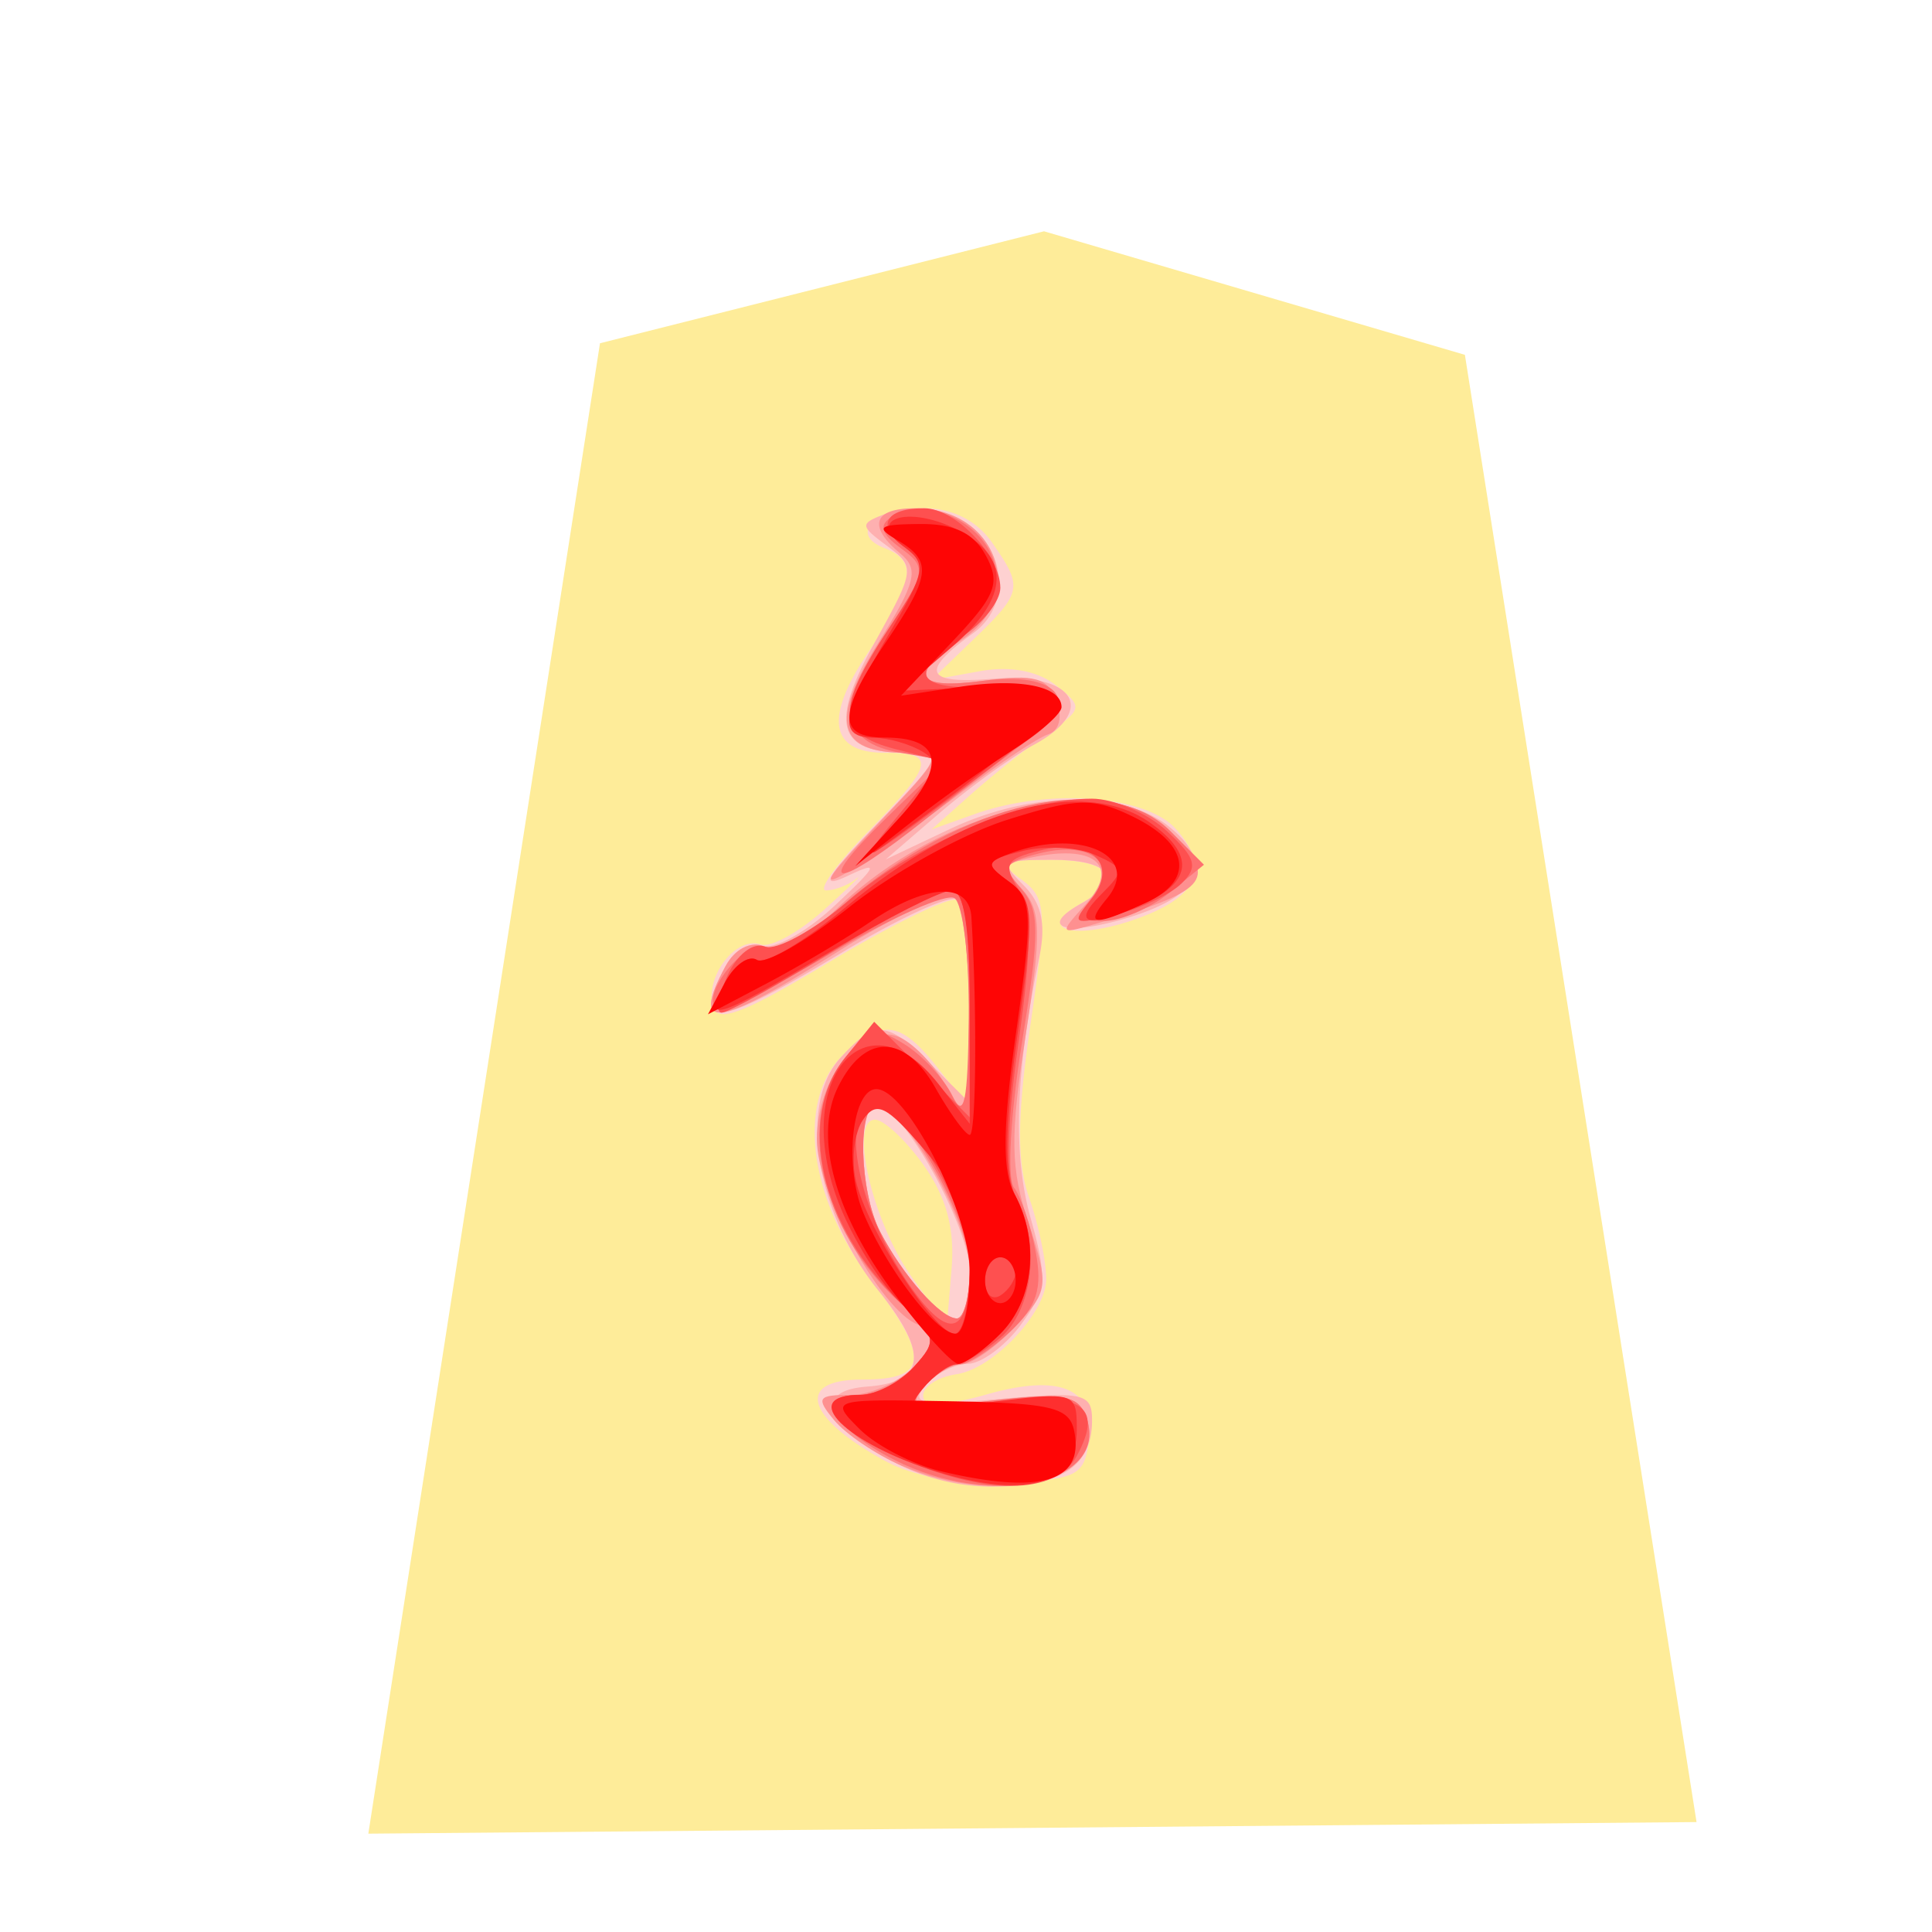 <svg xmlns="http://www.w3.org/2000/svg" viewBox="0 0 177 177"><filter id="a"><feGaussianBlur stdDeviation="2" result="blur" in="SourceAlpha"/><feOffset dy="2" dx="2" result="offsetBlur"/><feBlend in2="offsetBlur" in="SourceGraphic"/></filter><path filter="url(#a)" fill="#feec99" d="M7.845 4.148.761 49.723l40.616-.354-7.084-44.867L21.423.724z" transform="translate(25.472 13.028) scale(2.996)"/><path fill="#fed1d1" d="M81.14 133.867c-7.317-3.975-8.342-7.477-2.18-7.477 6.123 0 6.303-1.968.824-9.142-5.803-7.602-6.848-16.712-2.382-20.75 3.52-3.187 5.162-2.923 8.538 1.372l2.905 3.69v-9.21c0-5.063-.503-9.52-1.114-9.898-.614-.38-5.811 2.127-11.554 5.566-8.327 4.99-10.535 5.811-10.904 4.044-.587-2.786 2.23-6.312 4.419-5.533.905.32 3.547-1.135 5.868-3.235 2.322-2.103 3.613-3.35 2.87-2.77-.743.577-1.98 1.05-2.756 1.05-.77 0 .929-2.39 3.783-5.31 6.132-6.28 6.36-7.295 1.642-7.295-5.108 0-5.617-3.235-1.471-9.334 4.17-6.14 4.487-8.237 1.426-9.412-3.32-1.273-.977-3.66 3.594-3.66 2.586 0 4.823 1.117 6.22 3.112 2.893 4.134 2.812 4.565-1.672 8.897l-3.853 3.72 4.38-.793c2.8-.51 5.326-.048 7.003 1.276 2.532 1.998 2.502 2.153-.832 4.48a91.618 91.618 0 0 0-7.004 5.579l-3.547 3.16 3.943-1.408c6.692-2.396 15.627-1.75 18.419 1.333 3.34 3.69 1.995 6.425-4.152 8.456-5.437 1.795-8.603.698-4.544-1.575 3.999-2.238 2.786-4.026-2.729-4.026-4.583 0-4.886.206-2.684 1.818 2.277 1.665 2.346 2.777.815 13.255-1.24 8.477-1.27 12.593-.12 15.897.857 2.454 1.558 5.803 1.558 7.441 0 3.056-4.826 8.193-8.184 8.708-2.298.35-3.726 1.66-2.813 2.576.372.372 2.828.06 5.452-.695 6.803-1.95 10.005-.602 9.478 3.987-.399 3.436-.989 3.76-7.435 4.062-4.382.204-8.576-.527-11.203-1.956zm3.494-27.097c-1.639-2.304-3.652-4.188-4.47-4.188-2.411 0-.236 9.352 3.343 14.37l3.235 4.538.438-5.266c.3-3.655-.48-6.549-2.546-9.454z"/><path fill="#feb0b0" d="M80.299 132.987c-4.904-3.304-5.24-5.629-.857-5.953 5.374-.395 5.67-3.025 1-8.836-5.69-7.085-7.311-17.006-3.471-21.254 3.232-3.57 4.278-3.486 8.435.671l3.44 3.44v-8.957c0-4.928-.54-9.292-1.205-9.703-.659-.407-5.353 1.762-10.424 4.823-11.614 7-13.954 7.288-10.757 1.318.779-1.459 2.297-2.318 3.367-1.908 1.07.41 4.056-1.228 6.632-3.646 3.993-3.741 4.167-4.145 1.183-2.729-2.66 1.259-2.004.102 2.74-4.813 5.968-6.18 6.088-6.47 2.733-6.47-6.41 0-7.165-2.562-2.975-10.117 3.7-6.662 3.73-6.904 1.139-8.833-2.517-1.867-2.526-2.037-.19-2.933 1.367-.521 4.14-.371 6.172.339 4.658 1.63 5.78 7.776 1.929 10.556-4.934 3.555-4.473 4.703 1.692 4.211 7.537-.599 9.736 2.828 3.864 6.027-2.087 1.139-6.006 3.973-8.702 6.294l-4.903 4.224 5.886-2.786c7.438-3.514 15.903-3.598 20.103-.198 4.188 3.391 2.906 6.267-3.706 8.295-5.721 1.755-8.417.994-4.415-1.25 3.96-2.216 2.807-4.025-2.561-4.025-4.664 0-4.844.155-2.672 2.33 1.662 1.663 2.073 3.568 1.429 6.65-2.175 10.437-2.427 17.964-.8 23.785 1.552 5.535 1.456 6.62-.857 9.795-1.432 1.962-3.627 3.589-4.883 3.613-1.252.024-3.016.931-3.918 2.019-1.387 1.671-.35 1.857 6.83 1.204 7.714-.698 8.471-.524 8.471 1.947 0 4.206-2.827 6.078-9.175 6.078A19.156 19.156 0 0 1 80.3 132.99zm8.546-16.43c0-4.189-6.248-15.377-8.588-15.377-1.75 0-1.498 8.043.366 11.647 2.078 4.029 5.56 7.962 7.039 7.962.65 0 1.183-1.905 1.183-4.233z"/><path fill="#fe9090" d="M82.543 134.254c-2.313-1.007-5.069-2.876-6.123-4.146-1.702-2.049-1.522-2.316 1.534-2.316 1.899 0 4.583-1.249 5.96-2.773 2.313-2.55 2.325-2.843.18-3.664-3.409-1.31-9.256-12.042-9.256-16.99 0-5.533 4.062-10.689 7.408-9.407 1.366.525 3.385 2.613 4.484 4.638 1.897 3.49 2.007 3.145 2.058-6.384.03-5.542-.59-10.472-1.378-10.958-.79-.488-5.5 1.678-10.469 4.817-11.32 7.15-13.704 7.483-10.484 1.468.862-1.612 2.276-2.33 3.594-1.827 1.33.509 3.903-.839 6.632-3.475 9.514-9.187 24.791-12.845 30.369-7.264 4.547 4.547 3.855 5.509-6.126 8.501-3.972 1.19-3.993 1.168-1.456-1.632 3.08-3.406 1.013-5.431-4.472-4.383-3.118.6-3.26.899-1.39 2.96 1.782 1.974 1.833 3.876.354 13.447-1.438 9.292-1.393 12.155.27 17.194 1.895 5.772 1.838 6.21-1.244 9.49-1.776 1.893-3.99 3.442-4.916 3.442-.928 0-2.483.958-3.46 2.135-1.566 1.888-.856 2.028 6.102 1.21 6.576-.772 8.022-.545 8.762 1.384 2.229 5.803-7.836 8.499-16.933 4.533zm6.302-17.943c0-4.362-6.114-15.128-8.594-15.128-1.743 0-1.489 8.046.372 11.644 2.078 4.029 5.56 7.962 7.039 7.962.65 0 1.183-2.013 1.183-4.475zm-8.462-40.784c6.072-6.375 6.144-6.558 2.624-6.558-6.32 0-7.04-2.854-2.546-10.077 3.472-5.574 3.756-6.74 2.013-8.186-3.014-2.502-2.472-4.143 1.369-4.143 7.459 0 10.346 8.073 4.301 12.033-5.041 3.304-4.316 4.613 2.076 3.756 4.523-.605 5.76-.266 6.554 1.8.593 1.546.294 2.777-.755 3.128-.955.317-4.439 2.642-7.743 5.164s-7.836 5.722-10.07 7.112c-3.254 2.021-2.817 1.216 2.177-4.03z"/><path fill="#fe7070" d="M81.926 133.741c-5.518-2.803-7.22-5.949-3.218-5.949 1.486 0 3.745-1.153 5.015-2.56 2.172-2.397 2.088-2.769-1.363-5.953-7.22-6.653-9.475-16.775-4.985-22.32 2.238-2.764 2.891-2.914 5.515-1.276 1.639 1.025 3.604 3.152 4.374 4.73 1.066 2.199 1.413.516 1.485-7.2.054-5.543-.527-10.455-1.288-10.929-.76-.47-5.823 1.783-11.25 5.006-5.426 3.226-10.204 5.524-10.617 5.11-1.366-1.363 2.705-6.36 4.59-5.634 1.018.39 4.172-1.333 7.012-3.826 10.864-9.54 24.278-12.545 30.08-6.742l3.026 3.025-3.181 2.576c-1.75 1.417-4.448 2.576-5.997 2.576-2.382 0-2.54-.335-1.025-2.16 2.514-3.028-.107-5.233-4.813-4.052-3.355.844-3.55 1.198-1.759 3.229 1.738 1.968 1.75 3.912.105 14.09-1.051 6.492-1.387 12.48-.746 13.304.641.824 1.54 3.469 1.995 5.871.644 3.409.126 5.032-2.345 7.354-1.744 1.639-3.84 2.98-4.661 2.98-.818 0-2.286.96-3.262 2.136-1.567 1.888-.857 2.028 6.101 1.21 6.576-.772 8.022-.545 8.762 1.384 2.36 6.147-8.477 8.628-17.55 4.02zm6.92-17.53c0-4.585-5.872-15.03-8.454-15.03-1.857 0-1.702 7.907.23 11.646 2.08 4.029 5.56 7.962 7.04 7.962.65 0 1.183-2.061 1.183-4.577zm-7.63-41.287 5.404-5.248-4.122-.713c-5.494-.952-5.848-4.157-1.228-11.143 3.603-5.443 3.67-5.832 1.273-7.585-1.843-1.348-2.067-2.126-.833-2.89 3.157-1.953 8.453.497 9.42 4.358.75 2.975.204 4.224-2.779 6.396-5.17 3.768-4.628 5.125 1.713 4.274 6.71-.898 9.155 1.827 4.572 5.096-1.699 1.21-6.048 4.565-9.667 7.452-8.477 6.77-10.724 6.773-3.753.003z"/><path fill="#fe5050" d="M82.192 133.43c-6.17-2.8-7.866-5.638-3.367-5.638 1.42 0 3.625-1.153 4.898-2.56 2.172-2.397 2.1-2.763-1.102-5.77-7.456-7.004-9.727-16.967-5.156-22.61l2.624-3.242 4.377 4.377 4.38 4.38V91.971c0-7.384-.51-10.395-1.75-10.395-.965 0-5.847 2.517-10.856 5.602-5.005 3.077-9.562 5.599-10.125 5.599-.56 0-.323-1.528.527-3.391.893-1.96 2.343-3.083 3.436-2.663 1.043.401 4.506-1.507 7.693-4.236 6.048-5.176 15.942-9.316 22.262-9.316 2.028 0 5.126 1.339 6.881 2.975 2.663 2.477 2.882 3.277 1.315 4.807-1.033 1.01-3.768 2.298-6.08 2.861-3.844.938-4.033.82-2.23-1.369 2.66-3.229.094-5.721-4.666-4.523-3.11.779-3.376 1.258-1.962 3.523 1.246 1.995 1.249 5.359.012 14.103-1.085 7.671-1.166 12.341-.24 14.067 2.274 4.247 1.597 10.367-1.432 12.961-1.552 1.327-3.364 2.415-4.032 2.415-.665 0-2.049 1.006-3.067 2.234-1.678 2.022-1.103 2.145 5.96 1.261 8.583-1.072 10.686.183 8.173 4.877-1.96 3.66-8.502 3.685-16.473.066zm6.65-17.719c0-4.643-5.727-14.528-8.417-14.528-3.82 0-1.89 10.041 3.283 17.099 3.439 4.697 5.137 3.846 5.137-2.57zm-6.48-41.098 4.02-4.859-4.373-1.132c-5.362-1.39-5.481-3.63-.578-11.042 3.496-5.28 3.607-5.865 1.423-7.461-2.63-1.924-1.797-3.556 1.806-3.556 2.861 0 6.986 4.313 6.986 7.3 0 1.198-1.576 3.211-3.502 4.475-5.12 3.355-4.295 4.895 2.45 4.595 7.714-.344 7.657 1.747-.203 7.687-11.802 8.915-12.312 9.17-8.028 3.993z"/><path fill="#fe2f2f" d="M85.964 134.868c-8.448-2.564-13.001-7.076-7.139-7.076 1.42 0 3.625-1.153 4.898-2.56 2.172-2.397 2.097-2.763-1.147-5.812-1.906-1.791-4.506-5.985-5.782-9.32-4.274-11.196 2.525-19.248 9.149-10.831l2.902 3.69V92.266c0-7.339-.524-10.69-1.668-10.69-.92 0-5.913 2.522-11.099 5.601-10.79 6.41-11.712 6.677-9.621 2.762.838-1.56 2.136-2.462 2.884-1.998.75.464 4.434-1.728 8.193-4.874 10.685-8.947 21.688-12 27.805-7.713 4.094 2.867 3.939 5.395-.453 7.399-5.107 2.324-6.818 2.007-4.053-.761 2.244-2.247 2.217-2.456-.509-3.676-1.594-.71-4.592-.868-6.659-.347-3.493.878-3.583 1.078-1.252 2.783 2.318 1.692 2.381 2.78.82 13.929-1.183 8.456-1.254 12.91-.239 14.807 2.283 4.262 1.707 9.645-1.348 12.7-1.54 1.543-3.355 2.805-4.029 2.805-.677 0-2.067 1.006-3.085 2.234-1.678 2.022-1.088 2.142 6.129 1.24 7.86-.982 7.989-.94 7.989 2.517 0 4.966-4.542 6.356-12.686 3.885zm2.881-18.683c0-4.637-.946-7.112-4.164-10.856-3.486-4.068-4.391-4.508-5.613-2.747-.8 1.156-1.097 3.676-.656 5.602 1.006 4.403 7.213 14.004 9.052 14.004.761 0 1.378-2.702 1.378-6.003zm4.203.32c0-.725-.63-1.318-1.402-1.318-.77 0-1.402.983-1.402 2.184 0 1.198.63 1.794 1.402 1.318.77-.48 1.402-1.459 1.402-2.187zm-10.53-41.703c3.49-3.814 3.835-4.781 2.1-5.878-1.14-.719-3.178-1.32-4.526-1.333-3.352-.03-3.088-1.938 1.294-9.415 3.472-5.922 3.571-6.52 1.36-8.138-3.433-2.508.435-3.763 4.835-1.57 5.084 2.534 4.964 6.23-.36 10.796l-4.678 4.02 7.003-.309c4.41-.194 7 .27 7 1.258 0 1.31-5.951 6.348-16.103 13.63-1.156.827-.222-.551 2.076-3.061z"/><path fill="#fe0505" d="M86.224 134.793c-2.594-.614-5.958-2.355-7.47-3.867-2.739-2.735-2.69-2.75 8.207-2.553 9.466.174 11.033.555 11.464 2.792.884 4.595-3.091 5.779-12.2 3.628zm-4.173-16.116c-5.586-7.42-7.542-14.543-5.254-19.132 2.442-4.898 6.072-4.847 8.903.122 1.345 2.367 2.759 4.302 3.145 4.305.59.009.68-11.473.15-19.947-.2-3.265-4.092-3.086-9.253.428-2.31 1.576-6.605 4.125-9.544 5.668l-5.338 2.807 1.558-2.915c.86-1.603 2.172-2.537 2.917-2.076.746.461 4.563-1.716 8.487-4.84 3.92-3.122 10.424-6.717 14.453-7.987 6.363-2.007 7.854-2.052 11.383-.36 5.311 2.544 5.85 5.893 1.282 7.975-4.769 2.172-5.592 2.082-3.54-.39 3.265-3.936-2.517-6.575-8.981-4.098-2.061.791-2.055 1.016.066 2.565 2.085 1.524 2.148 2.914.617 13.698-1.24 8.73-1.288 12.779-.18 14.852 2.349 4.388 1.815 9.744-1.276 12.839-1.54 1.54-3.274 2.78-3.852 2.756-.578-.024-3.16-2.846-5.743-6.273zm6.794-2.12c0-5.47-5.77-16.776-8.561-16.776-2.217 0-2.969 7.037-1.207 11.287 2.124 5.129 6.689 11.12 8.468 11.12.716 0 1.3-2.534 1.3-5.632zm4.203.73c0-1.156-.63-2.1-1.402-2.1-.77 0-1.402.944-1.402 2.1 0 1.156.63 2.1 1.402 2.1.77 0 1.402-.944 1.402-2.097zM82.345 74.981c4.41-4.822 3.96-7.41-1.288-7.41-4.338 0-4.314-2.23.084-8.706 4.152-6.11 4.307-7.494 1.051-9.39-2.034-1.184-1.683-1.435 2.052-1.468 3.175-.03 4.97.826 6.081 2.905 1.357 2.535.917 3.652-3.1 7.89l-4.682 4.937 5.332-.809c5.52-.841 9.376-.08 9.376 1.849 0 .614-2.052 2.408-4.554 3.993a136.952 136.952 0 0 0-9.453 6.737l-4.904 3.855z"/></svg>